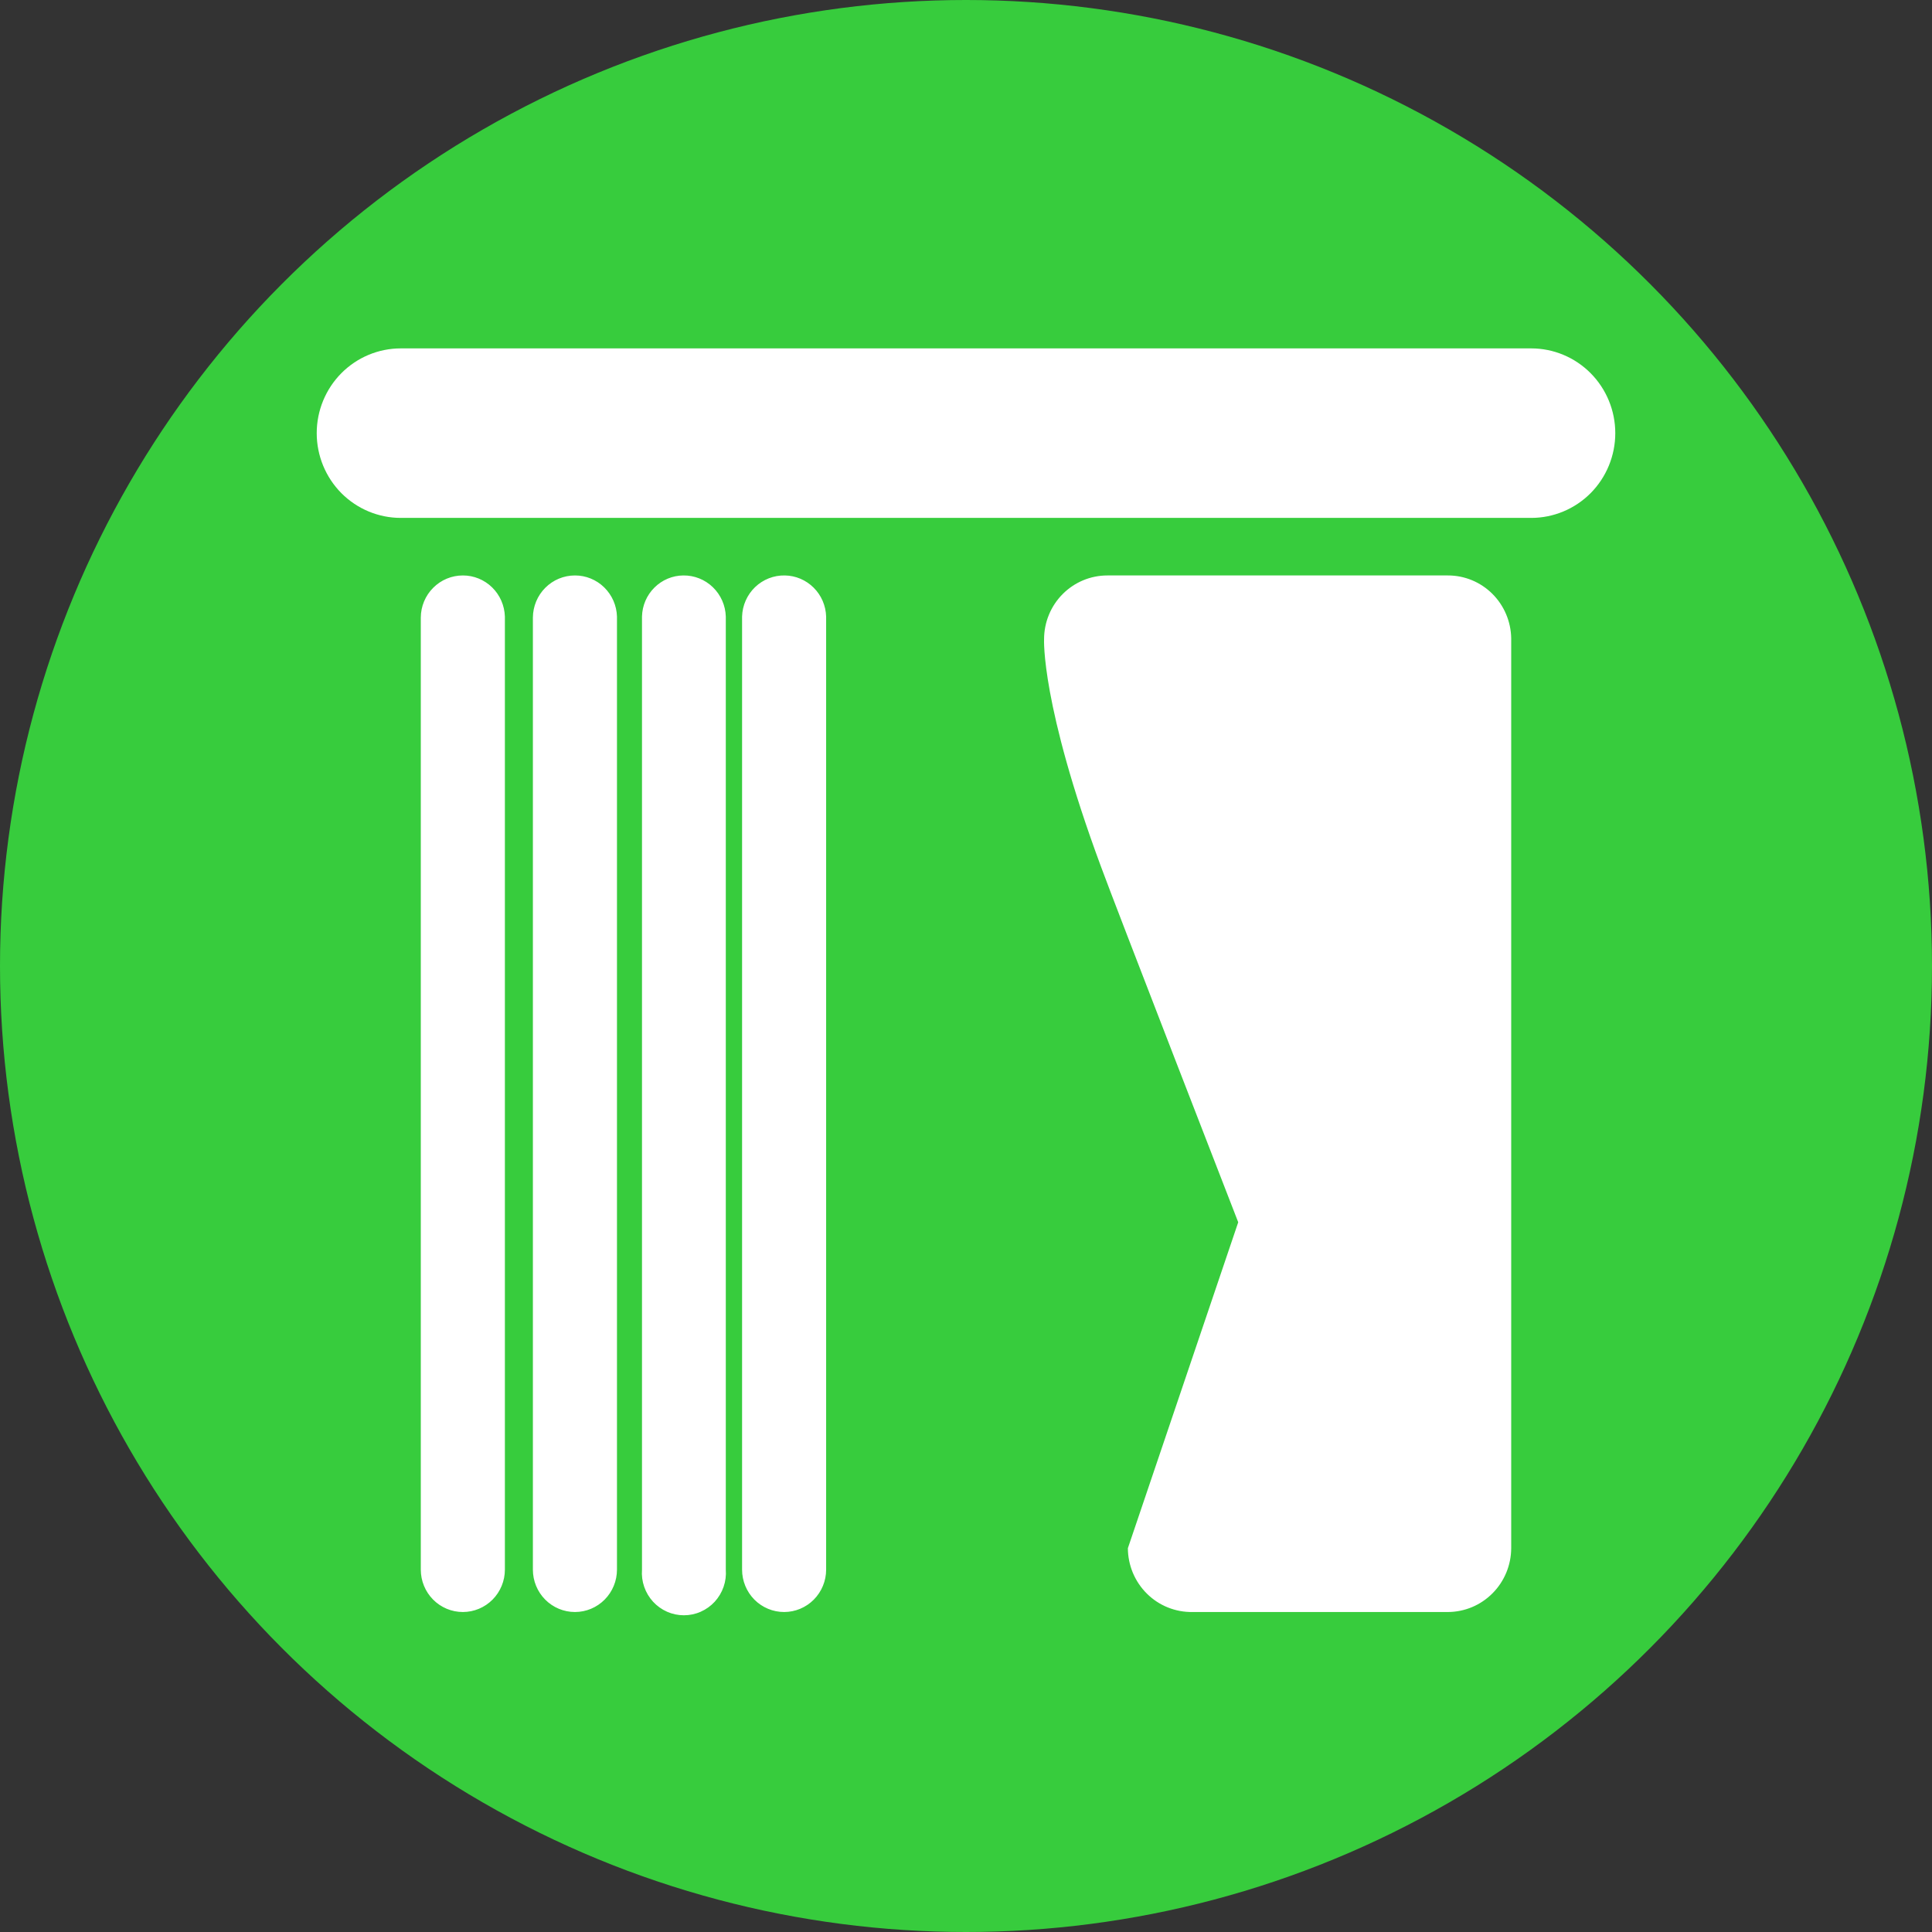 <svg width="61" height="61" viewBox="0 0 61 61" fill="none" xmlns="http://www.w3.org/2000/svg">
<rect x="0" y="0" width="61" height="61" fill="#333333" stroke="none"/>
<circle cx="30.5" cy="30.5" r="30.5" fill="#37CC3D"/>
<path d="M48.346 11H12.654C11.95 11 11.275 11.282 10.777 11.784C10.28 12.286 10 12.966 10 13.676C10 14.386 10.28 15.067 10.777 15.569C11.275 16.07 11.95 16.352 12.654 16.352H48.346C49.05 16.352 49.725 16.07 50.223 15.569C50.72 15.067 51 14.386 51 13.676C51 12.966 50.72 12.286 50.223 11.784C49.725 11.282 49.05 11 48.346 11V11ZM14.614 18.169C14.263 18.169 13.927 18.308 13.678 18.558C13.429 18.807 13.288 19.145 13.286 19.499V49.559C13.286 49.913 13.426 50.254 13.675 50.505C13.924 50.756 14.261 50.897 14.614 50.897C14.965 50.897 15.303 50.756 15.552 50.505C15.801 50.254 15.941 49.913 15.941 49.559V19.467C15.93 19.119 15.786 18.789 15.538 18.546C15.29 18.304 14.959 18.168 14.614 18.169V18.169ZM18.153 18.169C17.802 18.169 17.466 18.308 17.217 18.558C16.968 18.807 16.828 19.145 16.825 19.499V49.559C16.825 49.914 16.965 50.254 17.214 50.505C17.463 50.756 17.801 50.897 18.153 50.897C18.505 50.897 18.842 50.756 19.091 50.505C19.34 50.254 19.48 49.914 19.48 49.559V19.467C19.47 19.119 19.325 18.789 19.077 18.546C18.83 18.304 18.498 18.168 18.153 18.169V18.169ZM21.573 18.169C21.232 18.172 20.905 18.31 20.662 18.552C20.418 18.794 20.278 19.122 20.27 19.467V49.559C20.256 49.743 20.279 49.927 20.34 50.102C20.4 50.276 20.495 50.435 20.619 50.571C20.743 50.706 20.894 50.814 21.061 50.888C21.229 50.962 21.41 51 21.593 51C21.776 51 21.957 50.962 22.124 50.888C22.292 50.814 22.443 50.706 22.567 50.571C22.691 50.435 22.786 50.276 22.846 50.102C22.907 49.927 22.93 49.743 22.916 49.559V19.467C22.906 19.116 22.759 18.784 22.508 18.541C22.257 18.298 21.921 18.164 21.573 18.169V18.169ZM24.78 18.169C24.431 18.162 24.093 18.295 23.84 18.538C23.588 18.781 23.44 19.115 23.43 19.467V49.559C23.43 49.914 23.57 50.254 23.818 50.505C24.067 50.756 24.405 50.897 24.757 50.897C25.109 50.897 25.446 50.756 25.695 50.505C25.944 50.254 26.084 49.914 26.084 49.559V19.467C26.074 19.123 25.933 18.796 25.69 18.555C25.447 18.313 25.122 18.174 24.78 18.169V18.169ZM39.095 38.591L35.611 48.882C35.612 49.149 35.666 49.414 35.769 49.661C35.873 49.907 36.023 50.131 36.213 50.318C36.402 50.506 36.627 50.654 36.874 50.753C37.12 50.852 37.384 50.901 37.649 50.897H45.715C46.245 50.895 46.752 50.682 47.126 50.304C47.5 49.927 47.712 49.416 47.714 48.882V20.152C47.705 19.623 47.491 19.119 47.117 18.747C46.743 18.376 46.24 18.168 45.715 18.169H34.963C34.433 18.169 33.925 18.381 33.55 18.759C33.175 19.137 32.965 19.649 32.965 20.184C32.965 20.184 32.862 22.231 34.758 27.352C35.185 28.523 39.095 38.591 39.095 38.591L39.095 38.591Z" fill="white"/>
</svg>
